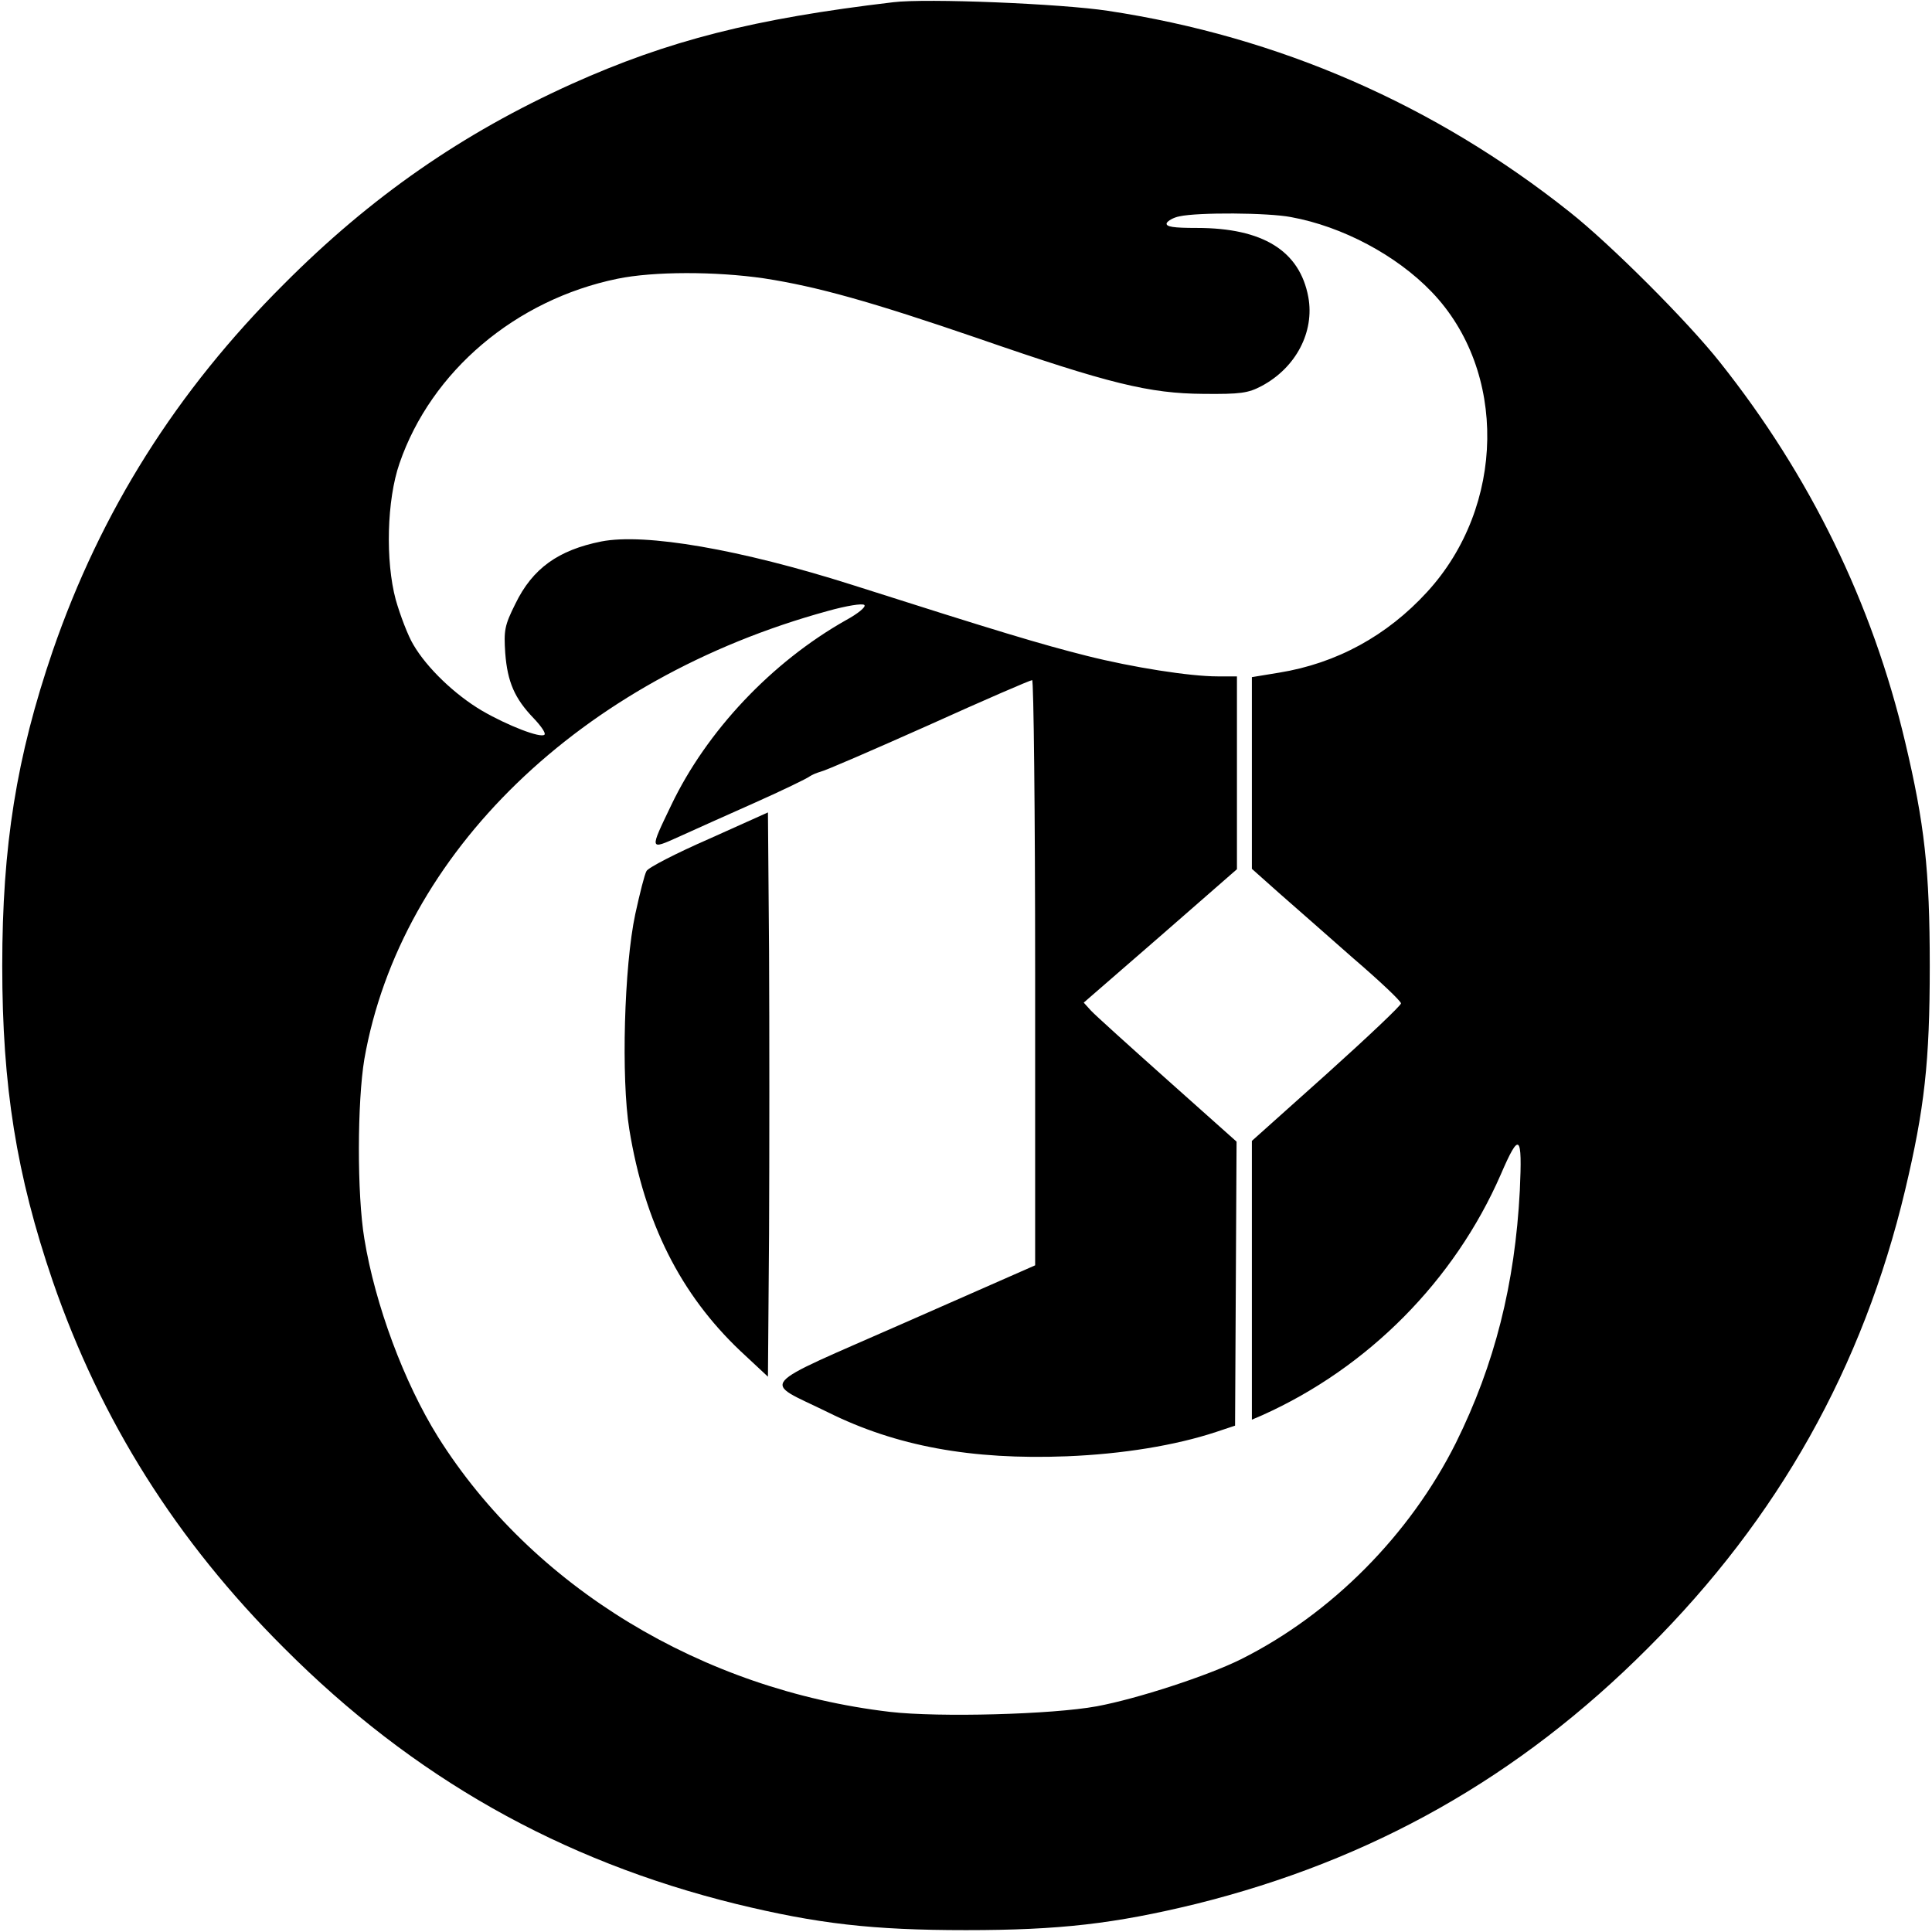 <?xml version="1.0" standalone="no"?>
<!DOCTYPE svg PUBLIC "-//W3C//DTD SVG 20010904//EN"
 "http://www.w3.org/TR/2001/REC-SVG-20010904/DTD/svg10.dtd">
<svg version="1.0" xmlns="http://www.w3.org/2000/svg"
 width="517pt" height="517pt" viewBox="0 0 517 517"
 preserveAspectRatio="xMidYMid meet">
<g transform="translate(0,517) scale(0.1,-0.1)"
fill="#000000" stroke="none">
<path d="M2390 5164 c-372 -44 -601 -102 -861 -219 -292 -132 -536 -301 -769
-535 -288 -287 -490 -608 -619 -982 -97 -284 -135 -521 -135 -843 0 -322 38
-559 135 -843 129 -374 331 -695 619 -982 345 -346 739 -569 1210 -685 218
-53 364 -70 615 -70 251 0 397 17 615 70 471 117 865 339 1210 685 349 348
575 751 688 1225 52 219 66 343 66 600 0 257 -14 381 -66 600 -88 372 -255
713 -495 1015 -86 109 -294 317 -403 403 -361 287 -778 469 -1235 538 -124 19
-486 34 -575 23z m1065 -575 c137 -25 282 -102 376 -200 203 -211 198 -574
-12 -803 -107 -117 -242 -191 -396 -216 l-73 -12 0 -256 0 -257 73 -65 c41
-36 130 -114 199 -175 70 -60 127 -114 127 -120 1 -5 -89 -90 -199 -189 l-200
-179 0 -373 0 -373 28 12 c283 127 514 360 638 644 50 116 58 109 51 -43 -13
-250 -67 -465 -171 -675 -123 -246 -333 -458 -575 -579 -88 -44 -278 -106
-386 -126 -119 -22 -423 -30 -553 -15 -504 59 -958 335 -1210 736 -91 146
-168 353 -197 530 -20 120 -19 367 0 481 97 551 579 1018 1240 1199 50 14 93
21 98 16 5 -5 -17 -23 -50 -41 -198 -112 -372 -296 -467 -495 -58 -121 -59
-120 21 -84 37 17 129 58 203 91 74 33 140 65 146 70 7 5 20 10 30 13 11 2
140 58 288 124 148 67 273 121 278 121 4 0 8 -352 8 -783 l0 -783 -350 -154
c-404 -178 -382 -152 -205 -239 183 -91 384 -128 640 -118 149 6 290 29 399
65 l51 17 2 380 2 380 -185 165 c-102 91 -194 174 -205 186 l-19 21 205 178
205 179 0 258 0 258 -52 0 c-74 0 -227 24 -350 55 -123 31 -236 65 -628 190
-299 95 -554 139 -671 116 -115 -23 -184 -72 -230 -167 -29 -58 -31 -71 -27
-132 6 -77 25 -121 76 -174 20 -21 33 -40 29 -44 -10 -10 -98 24 -167 64 -73
43 -148 115 -184 177 -14 23 -35 78 -47 120 -28 104 -24 267 10 365 85 247
311 438 583 494 97 20 263 20 393 1 142 -22 285 -62 571 -160 352 -122 460
-148 604 -149 100 -1 120 2 156 21 92 49 142 145 125 238 -23 124 -122 185
-298 185 -63 0 -84 3 -81 13 3 6 18 15 34 18 49 11 237 10 299 -2z"/>
<path d="M1897 2925 c-87 -38 -163 -77 -167 -86 -5 -8 -18 -60 -30 -115 -30
-140 -38 -440 -16 -576 41 -251 137 -441 297 -593 l74 -69 3 383 c1 210 1 550
0 755 l-3 372 -158 -71z"/>
</g>
</svg>
